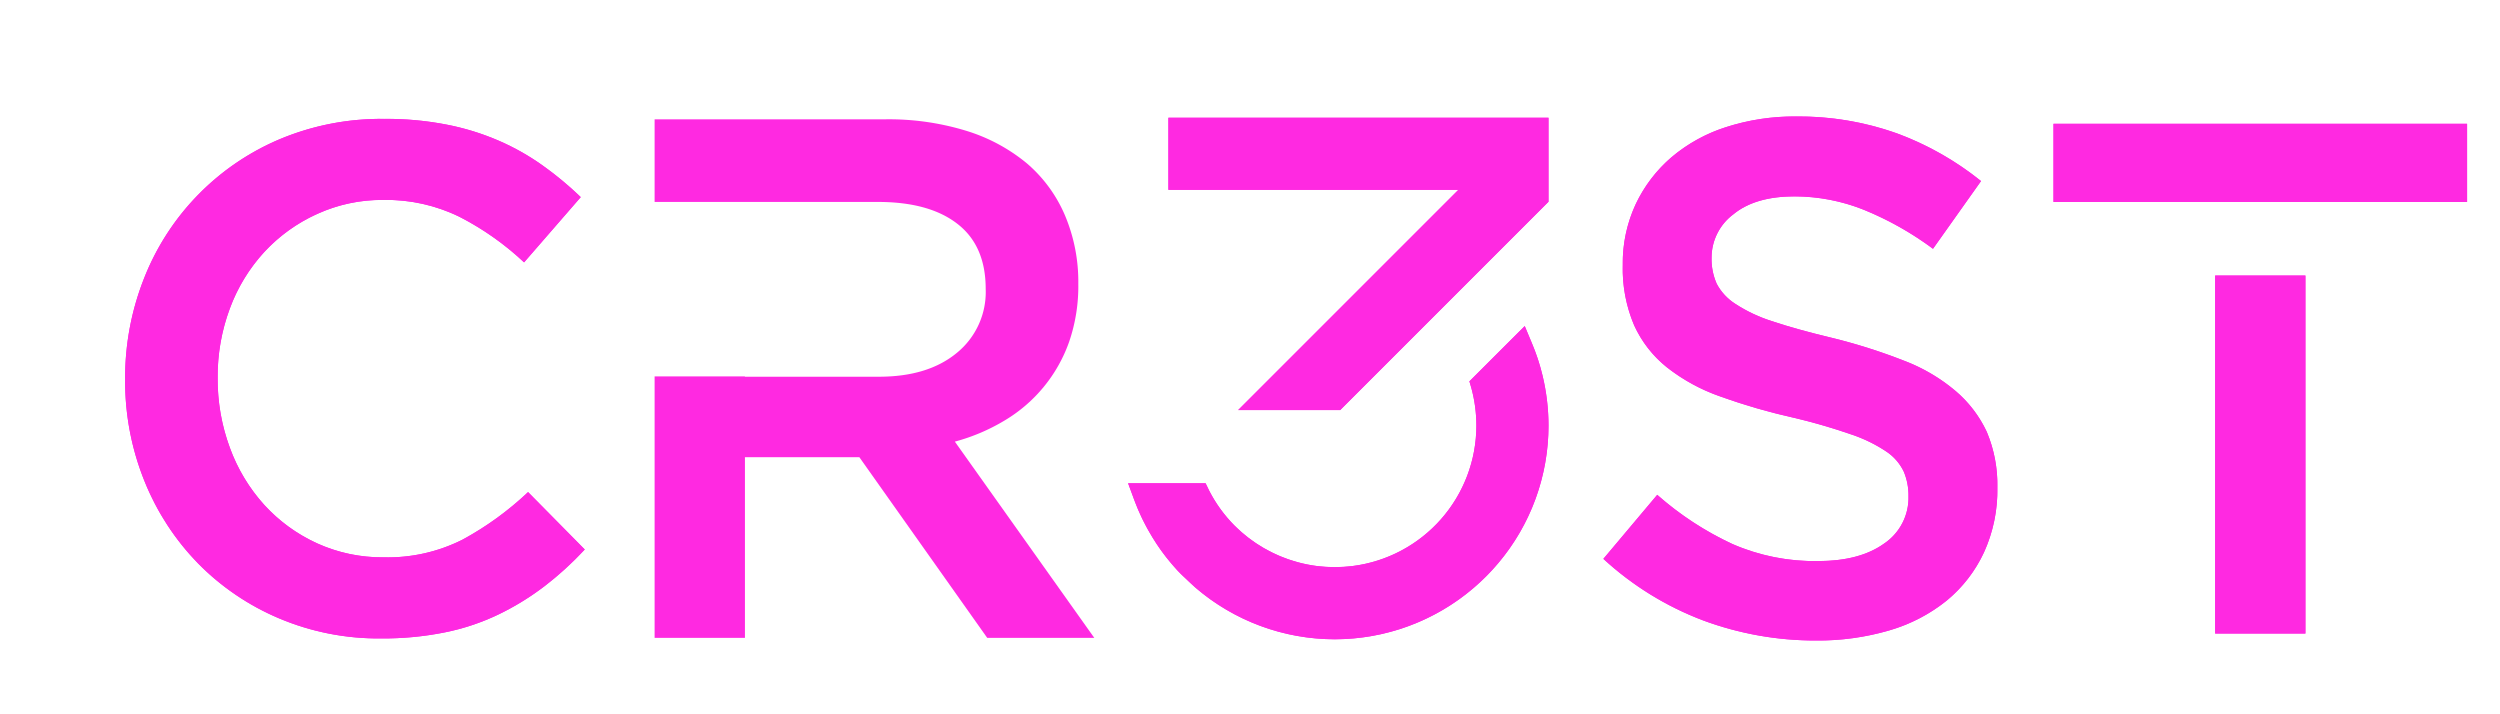 <svg xmlns="http://www.w3.org/2000/svg" xmlns:xlink="http://www.w3.org/1999/xlink" viewBox="0 0 373.62 106.65"><defs><style>.cls-1{fill:#ff29e1;}.cls-2{clip-path:url(#clip-path);}.cls-3{clip-path:url(#clip-path-2);}.cls-4{clip-path:url(#clip-path-3);}.cls-5{clip-path:url(#clip-path-4);}.cls-6{clip-path:url(#clip-path-5);}.cls-7{clip-path:url(#clip-path-6);}</style><clipPath id="clip-path" transform="translate(18.7 17.41)"><polygon class="cls-1" points="155.91 10.96 199.25 10.96 166.34 43.87 181.59 43.87 212.72 12.74 212.72 0.19 155.91 0.19 155.91 10.96"/></clipPath><clipPath id="clip-path-2" transform="translate(18.7 17.41)"><path class="cls-1" d="M210.23,33.86l-1.06-2.54-8.27,8.26.29,1a21.48,21.48,0,0,1,.75,5.6v0a21.16,21.16,0,0,1-18.49,21,21.77,21.77,0,0,1-5.35,0,20.83,20.83,0,0,1-2.93-.59,21.22,21.22,0,0,1-9.33-5.41A21,21,0,0,1,162,55.9l-.53-1.09H149.89l.92,2.49a31.61,31.61,0,0,0,2.73,5.61,30.48,30.48,0,0,0,2.81,3.89c.59.71,1.23,1.4,1.88,2s1.14,1.1,1.73,1.61a31.92,31.92,0,0,0,41.62,0,31.2,31.2,0,0,0,3.62-3.65,31.85,31.85,0,0,0,7.52-20.55v0a31.9,31.9,0,0,0-.89-7.49A30.83,30.83,0,0,0,210.23,33.86Z"/></clipPath><clipPath id="clip-path-3" transform="translate(18.7 17.41)"><path class="cls-1" d="M50.4,63.25a24.8,24.8,0,0,1-11.8,2.63,23.5,23.5,0,0,1-9.91-2.09,24.37,24.37,0,0,1-7.89-5.74,26,26,0,0,1-5.14-8.53,29.48,29.48,0,0,1-1.83-10.45,29,29,0,0,1,1.83-10.4,25.56,25.56,0,0,1,5.14-8.42,24.5,24.5,0,0,1,7.89-5.68,23.36,23.36,0,0,1,9.91-2.1,24.85,24.85,0,0,1,11.48,2.58,42.28,42.28,0,0,1,9.54,6.75l8.47-9.75a50.06,50.06,0,0,0-5.68-4.72,35.91,35.91,0,0,0-6.54-3.7,37.68,37.68,0,0,0-7.78-2.41A46.73,46.73,0,0,0,38.71.36,39.15,39.15,0,0,0,23.06,3.41,37.42,37.42,0,0,0,2.84,24.16,40.3,40.3,0,0,0,0,39.28,39.83,39.83,0,0,0,2.9,54.51a37.87,37.87,0,0,0,8,12.28A37.35,37.35,0,0,0,23,75a38.08,38.08,0,0,0,15.23,3,46.56,46.56,0,0,0,9.59-.91,34,34,0,0,0,8-2.68,40,40,0,0,0,6.81-4.18,48.63,48.63,0,0,0,6.06-5.52l-8.47-8.58A46.47,46.47,0,0,1,50.4,63.25Z"/></clipPath><clipPath id="clip-path-4" transform="translate(18.7 17.41)"><path class="cls-1" d="M273.53,41a26.46,26.46,0,0,0-7.69-4.51,85.47,85.47,0,0,0-10.64-3.38q-5.44-1.3-9-2.5A22.31,22.31,0,0,1,240.64,28a8,8,0,0,1-2.78-3,9.16,9.16,0,0,1-.77-3.92,8.08,8.08,0,0,1,3.27-6.47q3.25-2.67,9.14-2.67a28.08,28.08,0,0,1,10.34,2,47.2,47.2,0,0,1,10.34,5.83l7.18-10.12a44.84,44.84,0,0,0-12.57-7.13A43.71,43.71,0,0,0,249.72,0a33.13,33.13,0,0,0-10.44,1.58,23.81,23.81,0,0,0-8.18,4.51,21.14,21.14,0,0,0-5.34,7,20.81,20.81,0,0,0-1.94,9.09,21.56,21.56,0,0,0,1.69,9,17.13,17.13,0,0,0,4.91,6.31,27.61,27.61,0,0,0,8,4.36,91,91,0,0,0,10.86,3.15,87.93,87.93,0,0,1,8.67,2.51,22.05,22.05,0,0,1,5.24,2.55,7.51,7.51,0,0,1,2.62,3,9.21,9.21,0,0,1,.71,3.7,8.26,8.26,0,0,1-3.65,7.07q-3.65,2.61-9.85,2.61a30.76,30.76,0,0,1-12.84-2.56,46.73,46.73,0,0,1-11.21-7.34l-8.05,9.57a46.05,46.05,0,0,0,14.91,9.2,48.13,48.13,0,0,0,16.86,3,37.82,37.82,0,0,0,11-1.52,24.62,24.62,0,0,0,8.56-4.46,20.55,20.55,0,0,0,5.55-7.19,22.34,22.34,0,0,0,2-9.68,20.36,20.36,0,0,0-1.58-8.33A18,18,0,0,0,273.53,41Z"/></clipPath><clipPath id="clip-path-5" transform="translate(18.7 17.41)"><rect class="cls-1" x="312.35" y="23.77" width="13.49" height="53.5"/></clipPath><clipPath id="clip-path-6" transform="translate(18.7 17.41)"><rect class="cls-1" x="288.19" y="1.09" width="61.81" height="11.68"/></clipPath></defs><g id="Layer_2" data-name="Layer 2"><g id="Layer_1-2" data-name="Layer 1"><polygon class="cls-1" points="174.62 28.38 217.95 28.38 185.05 61.28 200.29 61.28 231.42 30.15 231.42 17.6 174.62 17.6 174.62 28.38"/><g class="cls-2"><rect class="cls-1" width="373.62" height="106.65"/></g><path class="cls-1" d="M210.23,33.86l-1.06-2.54-8.27,8.26.29,1a21.48,21.48,0,0,1,.75,5.6v0a21.16,21.16,0,0,1-18.49,21,21.77,21.77,0,0,1-5.35,0,20.83,20.83,0,0,1-2.93-.59,21.22,21.22,0,0,1-9.33-5.41A21,21,0,0,1,162,55.9l-.53-1.09H149.89l.92,2.49a31.61,31.61,0,0,0,2.73,5.61,30.48,30.48,0,0,0,2.81,3.89c.59.71,1.23,1.4,1.88,2s1.14,1.1,1.73,1.61a31.92,31.92,0,0,0,41.62,0,31.2,31.2,0,0,0,3.62-3.65,31.85,31.85,0,0,0,7.52-20.55v0a31.9,31.9,0,0,0-.89-7.49A30.83,30.83,0,0,0,210.23,33.86Z" transform="translate(18.7 17.41)"/><g class="cls-3"><rect class="cls-1" width="373.62" height="106.65"/></g><path class="cls-1" d="M50.4,63.25a24.8,24.8,0,0,1-11.8,2.63,23.5,23.5,0,0,1-9.91-2.09,24.37,24.37,0,0,1-7.89-5.74,26,26,0,0,1-5.14-8.53,29.48,29.48,0,0,1-1.83-10.45,29,29,0,0,1,1.83-10.4,25.56,25.56,0,0,1,5.14-8.42,24.5,24.5,0,0,1,7.89-5.68,23.36,23.36,0,0,1,9.91-2.1,24.85,24.85,0,0,1,11.48,2.58,42.28,42.28,0,0,1,9.54,6.75l8.47-9.75a50.06,50.06,0,0,0-5.68-4.72,35.91,35.91,0,0,0-6.54-3.7,37.68,37.68,0,0,0-7.78-2.41A46.73,46.73,0,0,0,38.71.36,39.15,39.15,0,0,0,23.06,3.41,37.42,37.42,0,0,0,2.84,24.16,40.3,40.3,0,0,0,0,39.28,39.83,39.83,0,0,0,2.9,54.51a37.87,37.87,0,0,0,8,12.28A37.35,37.35,0,0,0,23,75a38.08,38.08,0,0,0,15.23,3,46.56,46.56,0,0,0,9.59-.91,34,34,0,0,0,8-2.68,40,40,0,0,0,6.81-4.18,48.63,48.63,0,0,0,6.06-5.52l-8.47-8.58A46.47,46.47,0,0,1,50.4,63.25Z" transform="translate(18.7 17.41)"/><g class="cls-4"><rect class="cls-1" width="373.62" height="106.65"/></g><path class="cls-1" d="M273.53,41a26.46,26.46,0,0,0-7.69-4.51,85.47,85.47,0,0,0-10.64-3.38q-5.44-1.3-9-2.5A22.31,22.31,0,0,1,240.64,28a8,8,0,0,1-2.78-3,9.16,9.16,0,0,1-.77-3.92,8.08,8.08,0,0,1,3.27-6.47q3.25-2.67,9.14-2.67a28.08,28.08,0,0,1,10.34,2,47.2,47.2,0,0,1,10.34,5.83l7.18-10.12a44.84,44.84,0,0,0-12.57-7.13A43.71,43.71,0,0,0,249.72,0a33.13,33.13,0,0,0-10.44,1.58,23.81,23.81,0,0,0-8.18,4.51,21.14,21.14,0,0,0-5.34,7,20.81,20.81,0,0,0-1.94,9.09,21.56,21.56,0,0,0,1.69,9,17.13,17.13,0,0,0,4.91,6.31,27.61,27.61,0,0,0,8,4.36,91,91,0,0,0,10.86,3.15,87.93,87.93,0,0,1,8.67,2.51,22.05,22.05,0,0,1,5.24,2.55,7.51,7.51,0,0,1,2.62,3,9.21,9.21,0,0,1,.71,3.7,8.26,8.26,0,0,1-3.65,7.07q-3.65,2.61-9.85,2.61a30.76,30.76,0,0,1-12.84-2.56,46.73,46.73,0,0,1-11.21-7.34l-8.05,9.57a46.05,46.05,0,0,0,14.91,9.2,48.13,48.13,0,0,0,16.86,3,37.82,37.82,0,0,0,11-1.52,24.62,24.62,0,0,0,8.56-4.46,20.55,20.55,0,0,0,5.55-7.19,22.34,22.34,0,0,0,2-9.68,20.36,20.36,0,0,0-1.58-8.33A18,18,0,0,0,273.53,41Z" transform="translate(18.7 17.41)"/><g class="cls-5"><rect class="cls-1" width="373.62" height="106.65"/></g><rect class="cls-1" x="331.05" y="41.18" width="13.49" height="53.5"/><g class="cls-6"><rect class="cls-1" width="373.62" height="106.65"/></g><rect class="cls-1" x="306.89" y="18.5" width="61.81" height="11.68"/><g class="cls-7"><rect class="cls-1" width="373.62" height="106.65"/></g><path class="cls-1" d="M131.44,45.43a22.3,22.3,0,0,0,9.63-11.73,25.54,25.54,0,0,0,1.38-8.7,25.48,25.48,0,0,0-2-10.24A21.1,21.1,0,0,0,134.76,7a26.29,26.29,0,0,0-9.08-4.87,39.46,39.46,0,0,0-12-1.71H79.13V12.77h13.5v0h19.88q7.67,0,11.88,3.28c2.82,2.18,4.22,5.43,4.22,9.72a11.73,11.73,0,0,1-4.33,9.57q-4.32,3.56-11.66,3.55h-20v-.05H79.13V77.92h13.5v-27h17.1l19.11,27h16L124,48.59A28.93,28.93,0,0,0,131.44,45.43Z" transform="translate(18.7 17.41)"/></g></g></svg>